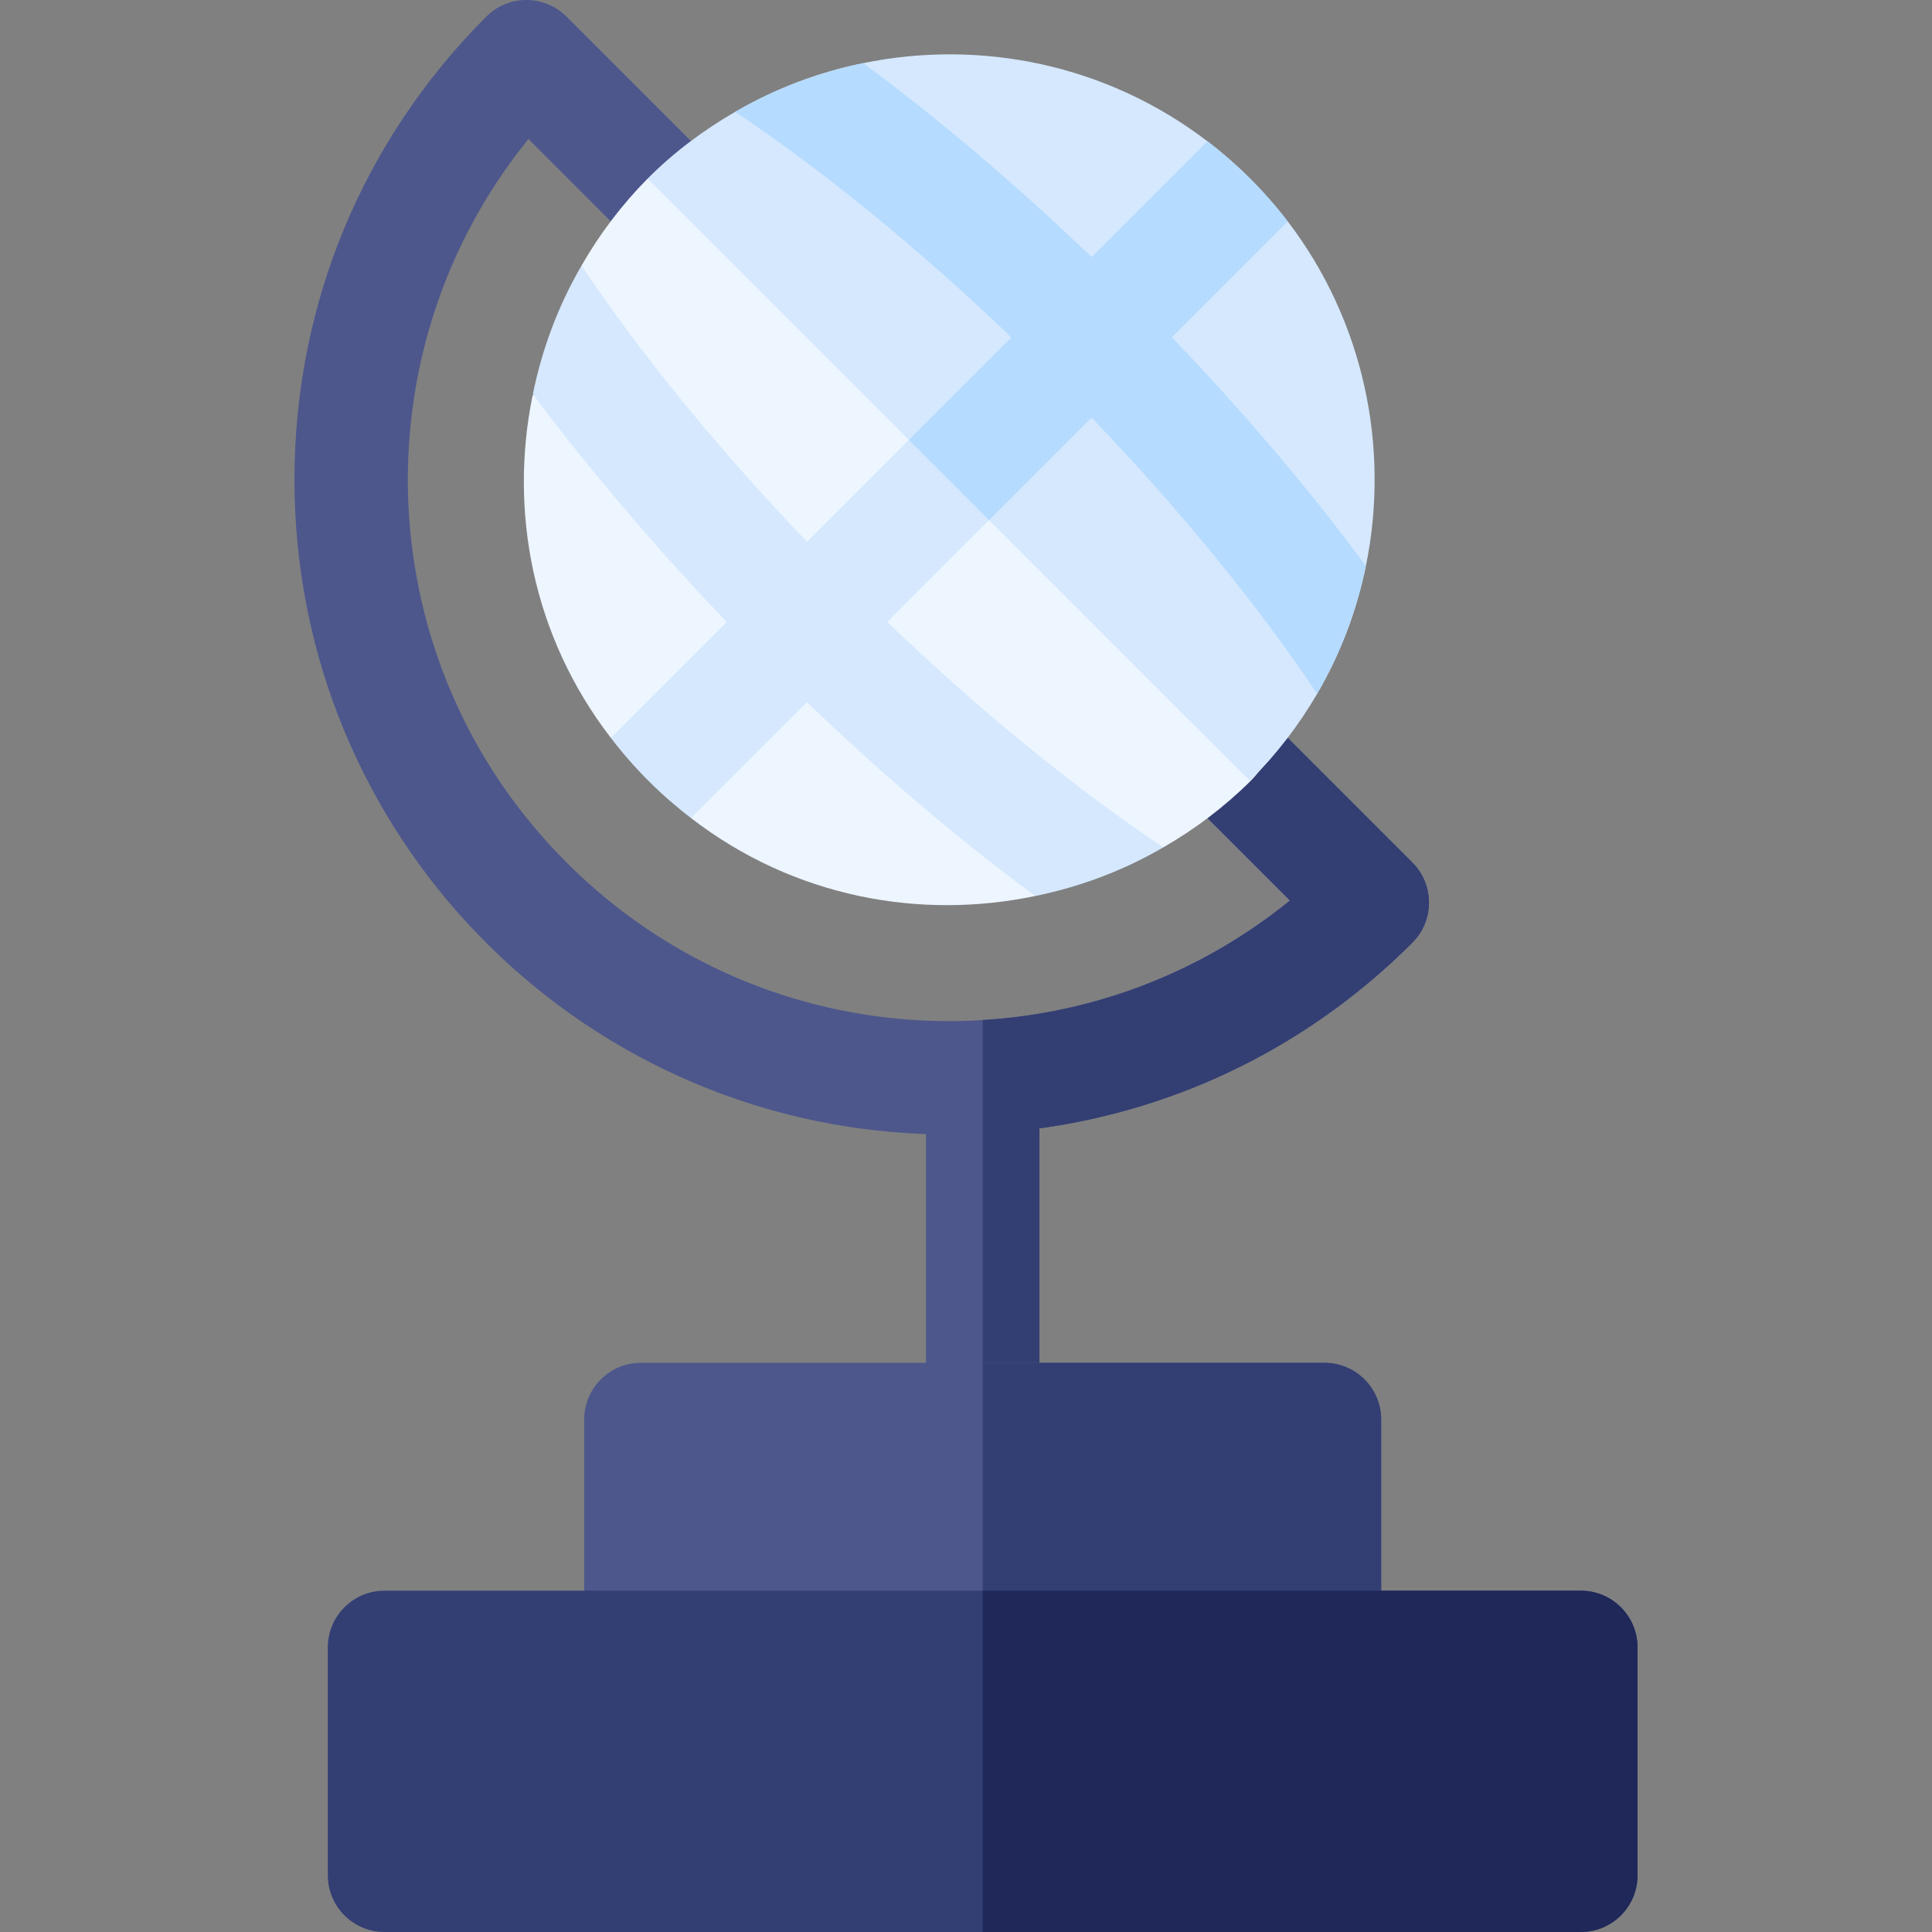 <svg id="Capa_1" enable-background="new 0 0 510.745 510.745" height="512" viewBox="0 0 510.745 510.745" width="512" xmlns="http://www.w3.org/2000/svg"><rect x="0" y="0" width="510.745" height="510.745" fill="#808080" stroke="none"/><g><path d="m373.373 249.215c-27.01 27.02-61.38 43.99-98.59 49.08v76.979c0 8.28-6.72 15-15 15s-15-6.72-15-15v-75.47c-92.75-3.232-166.94-79.34-166.94-173 0-46.24 18.01-89.71 50.71-122.41 5.85-5.86 15.35-5.86 21.21 0l42.59 42.59c5.86 5.86 5.86 15.36 0 21.21-5.86 5.86-15.35 5.86-21.21 0l-31.44-31.44c-45.444 55.946-42.511 138.678 10.06 191.25 52.683 52.683 135.424 55.396 191.25 10.06l-31.44-31.44c-5.861-5.86-5.872-15.337 0-21.21 5.85-5.86 15.35-5.86 21.21 0l42.59 42.59c5.823 5.824 5.883 15.328 0 21.211z" fill="#4d578c"/><path d="m373.373 249.215c-27.01 27.02-61.38 43.99-98.59 49.08v76.979c0 8.28-6.72 15-15 15v-120.62c29.92-1.8 58.08-12.79 81.23-31.59l-31.44-31.44c-2.93-2.93-4.4-6.77-4.4-10.61 0-13.254 16.169-20.041 25.61-10.6l42.59 42.59c5.823 5.824 5.883 15.328 0 21.211z" fill="#333e73"/><path d="m365.132 375.275v60.24c0 8.28-6.71 15-15 15h-180.7c-8.29 0-15-6.72-15-15v-60.24c0-8.28 6.71-15 15-15h180.7c8.291 0 15 6.72 15 15z" fill="#4d578c"/><path d="m365.132 375.275v60.24c0 8.28-6.71 15-15 15h-90.35v-90.24h90.35c8.291 0 15 6.72 15 15z" fill="#333e73"/><path d="m432.902 435.515v60.23c0 8.29-6.72 15-15 15h-316.24c-8.28 0-15-6.71-15-15v-60.23c0-8.29 6.72-15 15-15h316.24c8.281 0 15 6.71 15 15z" fill="#333e73"/><path d="m432.902 435.515v60.23c0 8.29-6.72 15-15 15h-158.12v-90.23h158.12c8.281 0 15 6.71 15 15z" fill="#1f2859"/><path d="m332.357 140.63c-4.698 22.983 13.043 51.171-1.746 65.825-6.94 6.877-14.718 12.754-23.077 17.555 0 0-21.366-4.877-28.028-2.545-4.767 1.669-5.813 15.402-5.813 15.402-30.539 6.37-63.792.385-91.011-20.595 0 0 3.674-19.999.057-23.616-3.62-3.62-21.254 2.413-21.254 2.413-20.834-27.055-26.89-60.137-20.682-90.579 0 0 12.315-2.984 14.361-8.515 2.207-5.966-1.431-25.767-1.431-25.767 4.776-8.322 10.622-16.068 17.465-22.985 0 0 45.147 6.915 68.221 2.198 79.346-16.325 109.266 11.858 92.938 91.209z" fill="#edf5ff"/><path d="m330.512 206.355c-.14.141 7.362 7.543-159.313-159.131 6.969-7.026 14.849-12.841 23.148-17.656 0 0 22.756 4.883 28.349 2.748 5.716-2.181 5.471-15.619 5.471-15.619 30.838-6.341 64.196.154 91.035 20.659 0 0-1.528 14.975 2.091 18.62 3.431 3.457 19.149 2.567 19.149 2.567 20.088 26.289 27.076 59.763 20.645 91.083 0 0-8.912 1.775-10.602 6.584-2.312 6.579-2.287 27.209-2.287 27.209-4.767 8.189-10.659 15.91-17.686 22.936z" fill="#d5e8fe"/><path d="m234.543 164.435c24.66 23.61 49.762 44.074 72.992 59.574-10.62 6.19-22.091 10.457-33.841 12.857-19.77-14.56-40.231-31.922-60.361-51.222l-30.677 30.606c-7.844-5.993-15.01-13.115-21.169-21.182l30.636-30.634c-29.941-31.229-51.507-60.345-51.236-60.345 2.4-11.74 6.658-23.261 12.848-33.881 15.5 23.23 35.988 48.356 59.598 73.016 6.555-6.555 47.44-47.44 54.04-54.04-24.65-23.61-49.79-44.11-73.02-59.61 10.63-6.19 22.075-10.479 33.815-12.879 19.77 14.56 40.295 31.969 60.425 51.269l30.61-30.61c7.942 6.062 15.142 13.261 21.21 21.21l-30.61 30.61c19.3 20.14 36.72 40.67 51.28 60.45-2.4 11.74-6.7 23.17-12.89 33.79-15.5-23.24-36-48.37-59.61-73.02-6.601 6.601-47.486 47.486-54.04 54.041z" fill="#d5e8fe"/><path d="m361.082 149.625c-2.4 11.74-6.7 23.17-12.89 33.79-15.5-23.24-36-48.37-59.61-73.02l-27.1 27.1-21.21-21.21 27.1-27.1c-24.65-23.61-49.79-44.11-73.02-59.61 10.63-6.19 22.075-10.479 33.815-12.879 19.77 14.56 40.295 31.969 60.425 51.269l30.61-30.61c7.942 6.062 15.165 13.231 21.234 21.18l-30.633 30.64c19.3 20.14 36.719 40.67 51.279 60.45z" fill="#b5dbff"/></g></svg>